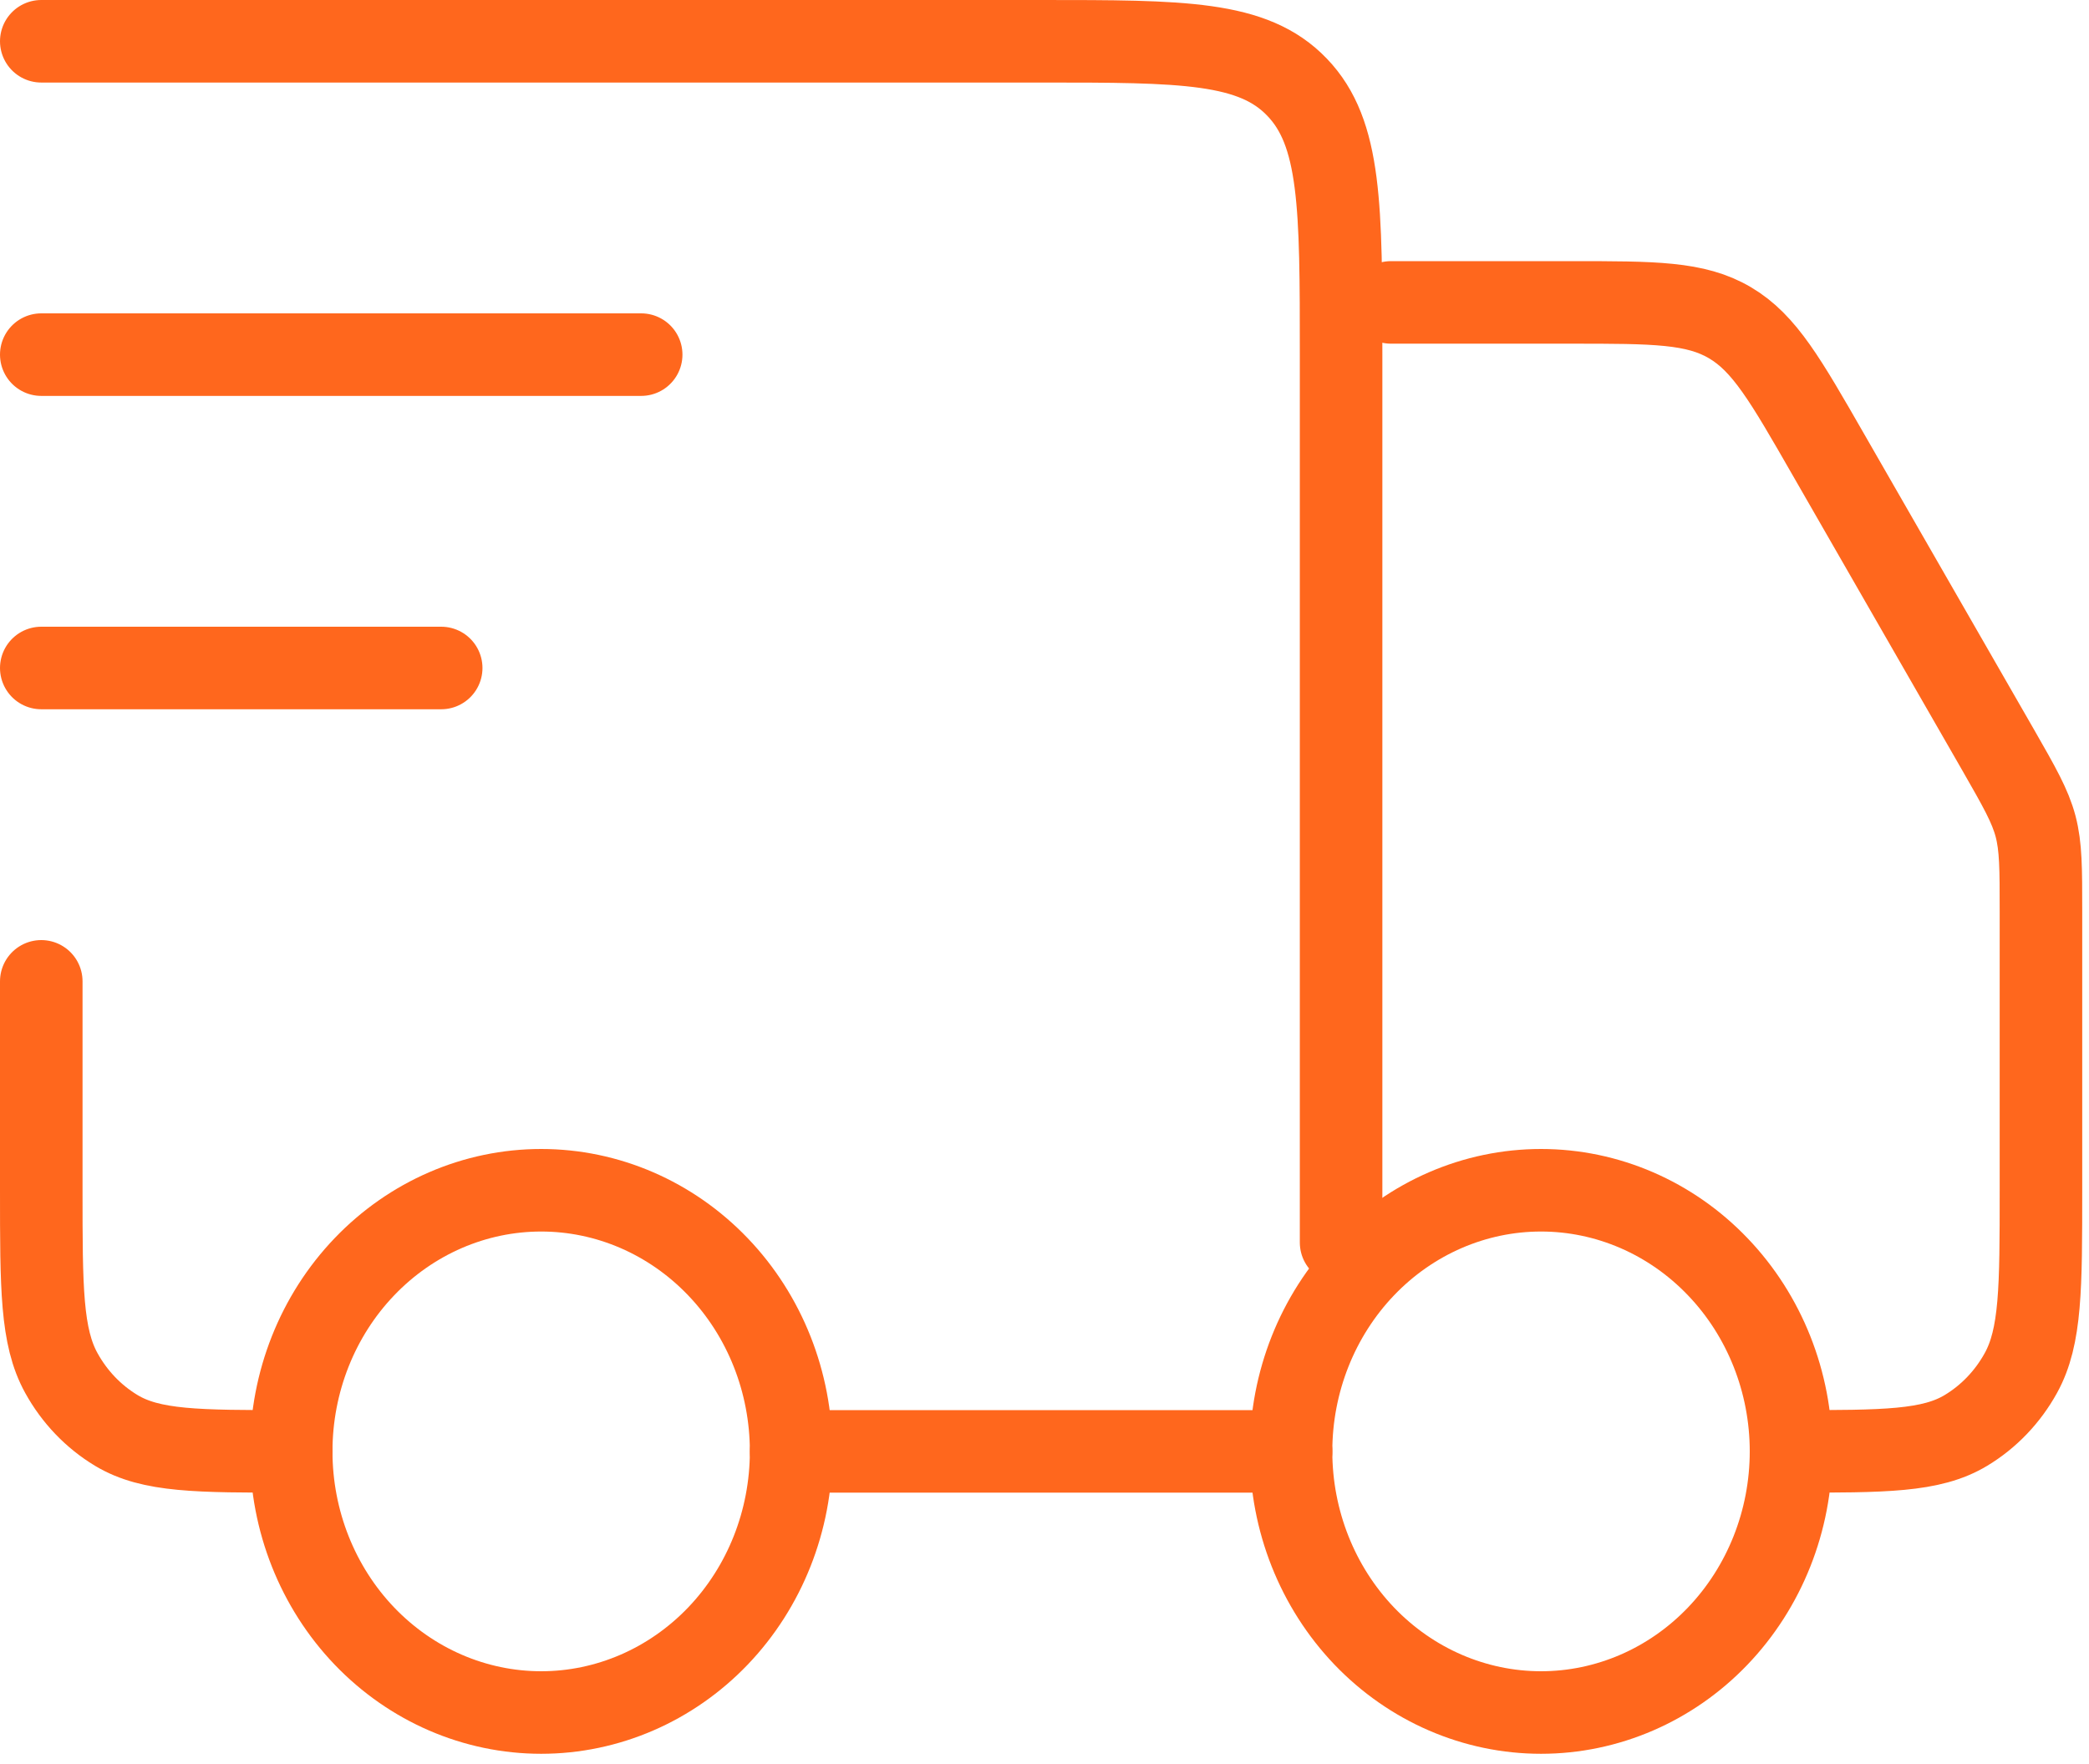 <svg width="45" height="38" viewBox="0 0 45 38" fill="none" xmlns="http://www.w3.org/2000/svg">
<path d="M38.581 31.264C38.581 32.756 38.013 34.187 37.003 35.242C35.994 36.296 34.624 36.889 33.196 36.889C31.768 36.889 30.398 36.296 29.388 35.242C28.379 34.187 27.811 32.756 27.811 31.264C27.811 29.772 28.379 28.341 29.388 27.287C30.398 26.232 31.768 25.639 33.196 25.639C34.624 25.639 35.994 26.232 37.003 27.287C38.013 28.341 38.581 29.772 38.581 31.264ZM17.042 31.264C17.042 32.756 16.475 34.187 15.465 35.242C14.455 36.296 13.086 36.889 11.658 36.889C10.229 36.889 8.86 36.296 7.85 35.242C6.84 34.187 6.273 32.756 6.273 31.264C6.273 29.772 6.84 28.341 7.85 27.287C8.86 26.232 10.229 25.639 11.658 25.639C13.086 25.639 14.455 26.232 15.465 27.287C16.475 28.341 17.042 29.772 17.042 31.264Z" stroke="#FF671D" stroke-width="1.778" stroke-linecap="round" stroke-linejoin="round"/>
<path d="M27.812 31.264H17.043M0.889 0.889H22.427C25.473 0.889 26.995 0.889 27.941 1.879C28.889 2.864 28.889 4.455 28.889 7.639V26.764M29.965 6.514H33.845C35.632 6.514 36.526 6.514 37.267 6.953C38.008 7.389 38.467 8.19 39.386 9.792L43.046 16.16C43.502 16.956 43.731 17.357 43.849 17.798C43.965 18.241 43.965 18.705 43.965 19.634V25.639C43.965 27.743 43.965 28.794 43.532 29.577C43.249 30.09 42.841 30.516 42.35 30.812C41.6 31.264 40.595 31.264 38.581 31.264M0.889 21.139V25.639C0.889 27.743 0.889 28.794 1.322 29.577C1.605 30.09 2.013 30.516 2.504 30.812C3.254 31.264 4.259 31.264 6.273 31.264M0.889 7.639H13.812M0.889 14.389H9.504" stroke="#FF671D" stroke-width="1.778" stroke-linecap="round" stroke-linejoin="round"/>
</svg>
